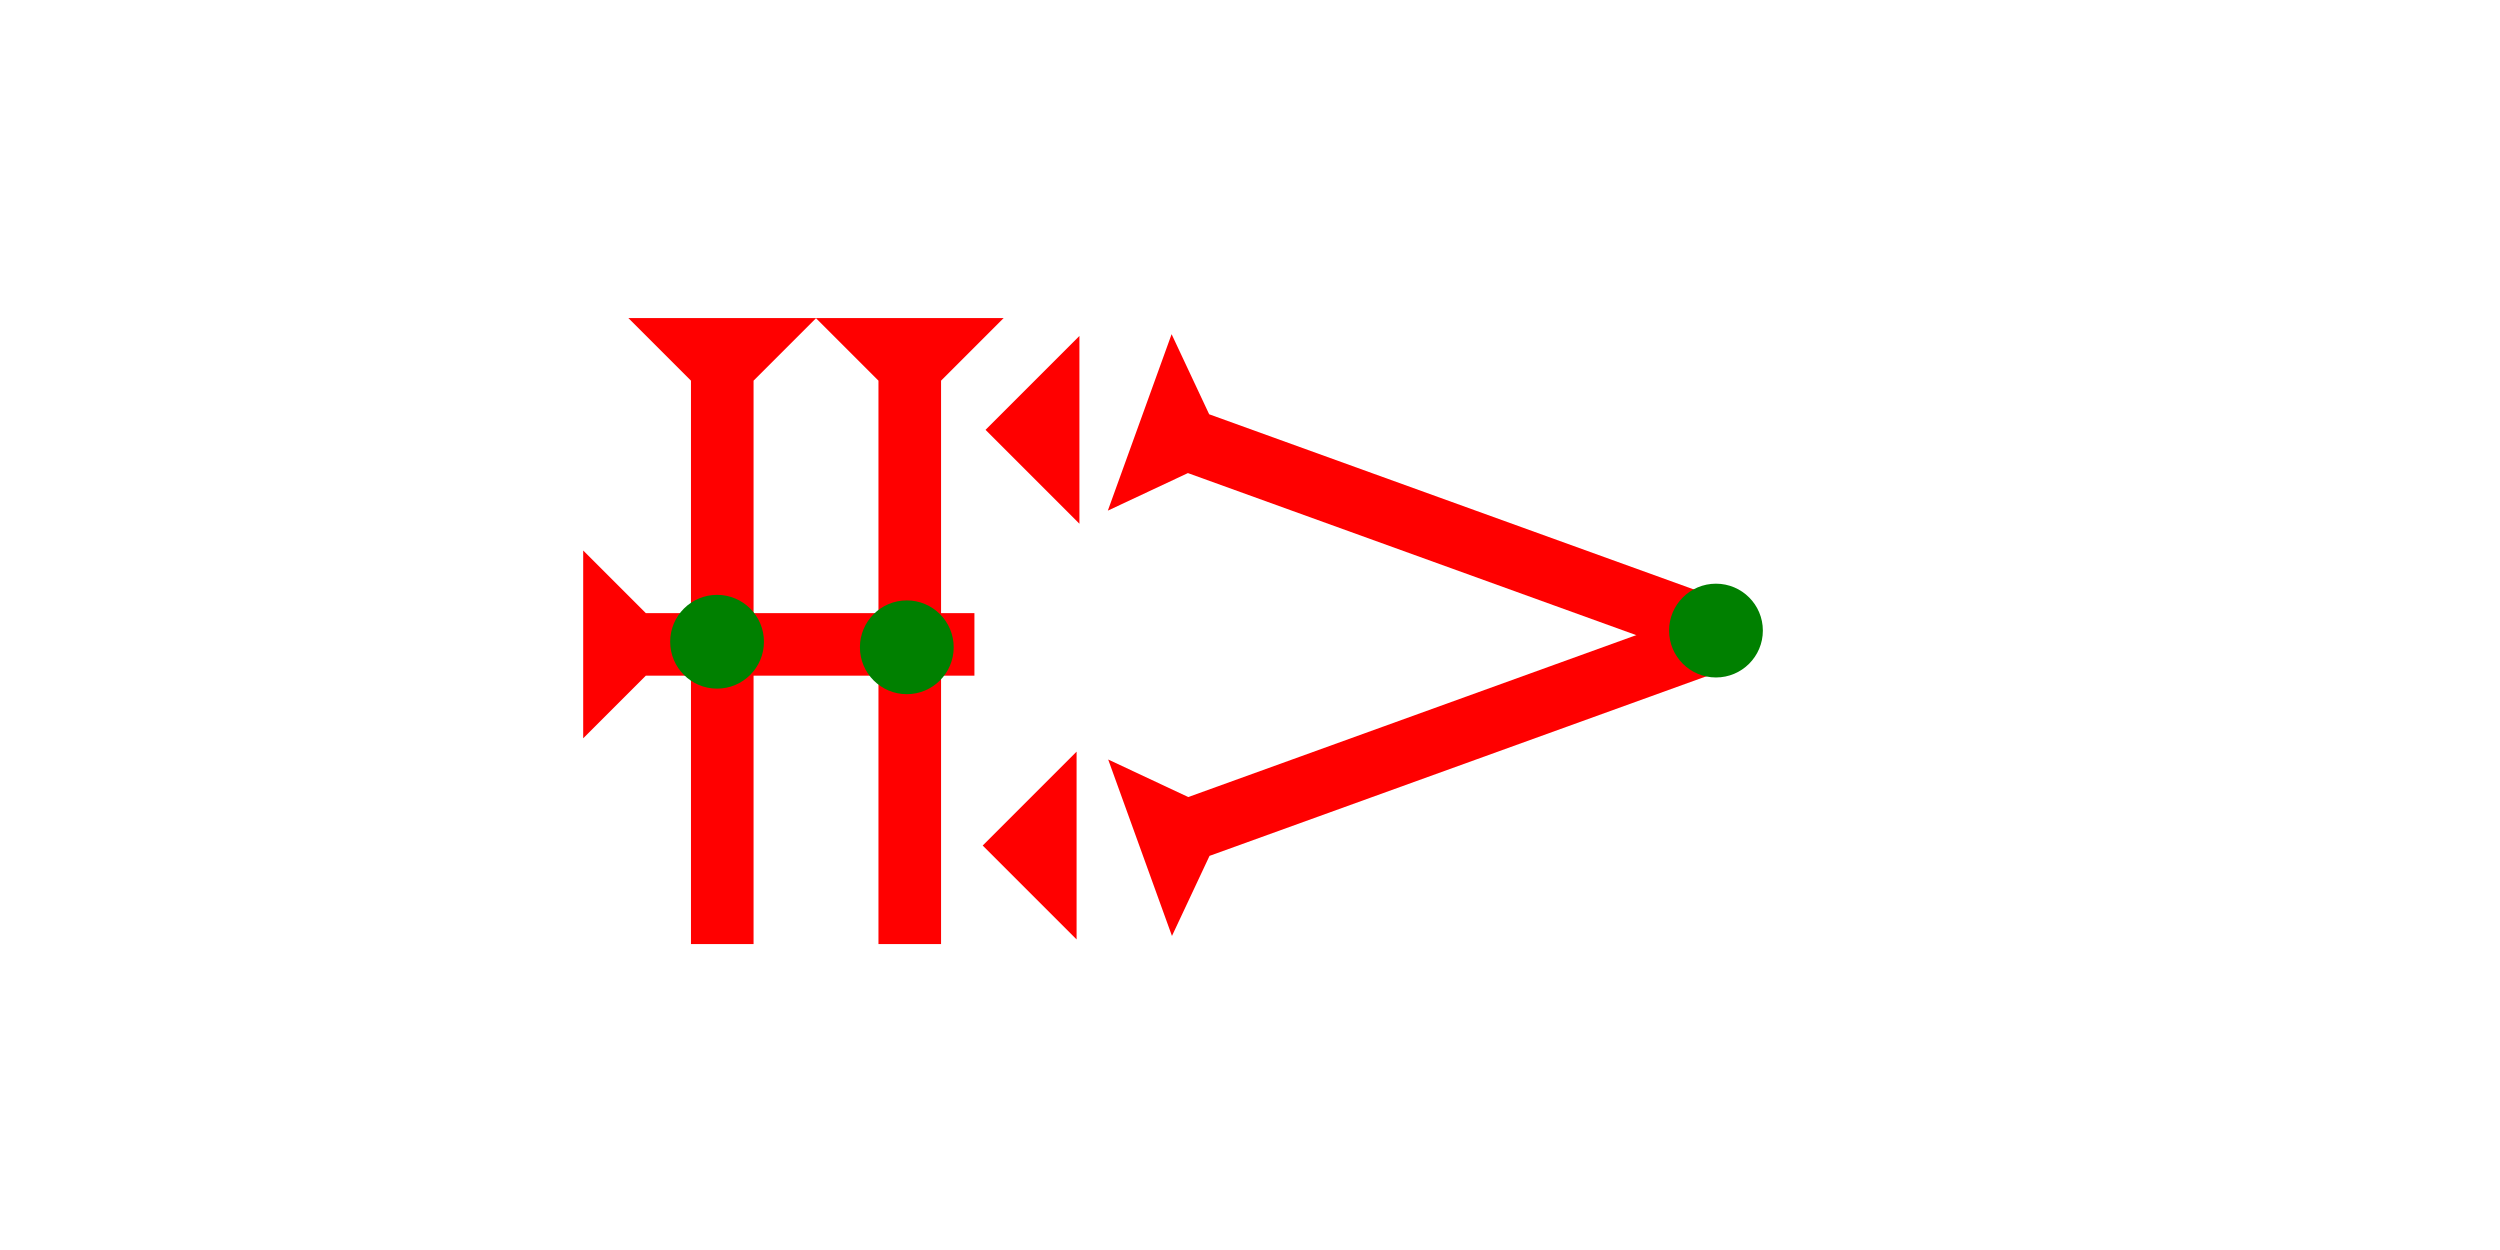 <?xml version="1.0" encoding="UTF-8" standalone="no"?>
<svg
   xmlns:dc="http://purl.org/dc/elements/1.1/"
   xmlns:cc="http://creativecommons.org/ns#"
   xmlns:rdf="http://www.w3.org/1999/02/22-rdf-syntax-ns#"
   xmlns:svg="http://www.w3.org/2000/svg"
   xmlns="http://www.w3.org/2000/svg"
   width="160"
   height="80"
   viewBox="0 0 42.333 21.167"
   version="1.1"
   id="svg8">
  <defs
     id="defs2" />
  <g
     id="layer1">
    <g
       id="g857"
       transform="matrix(0.265,0,0,0.265,13.815,5.386)">
      <title
         id="title853">Down Vertical Mark, DV</title>
      <polygon
         points="4,40 4,4 0,0 12,0 8,4 8,40 "
         style="fill:#ff0000"
         id="polygon855" />
    </g>
    <g
       id="g874"
       transform="matrix(0.265,0,0,0.265,10.64,5.386)">
      <title
         id="title870">Down Vertical Mark, DV</title>
      <polygon
         points="8,40 4,40 4,4 0,0 12,0 8,4 "
         style="fill:#ff0000"
         id="polygon872" />
    </g>
    <g
       id="g894"
       transform="matrix(0,-0.265,0.265,0,9.875,12.502)">
      <title
         id="title890">Right Horizontal Mark, RH</title>
      <polygon
         points="4,25 4,4 0,0 12,0 8,4 8,25 "
         style="fill:#ff0000"
         id="polygon892" />
    </g>
    <polygon
       points="6,12 0,6 6,0 "
       style="fill:#ff0000"
       id="polygon919"
       transform="matrix(0.265,0,0,0.265,16.64,12.728)">
      <title
         id="title933">Heel Mark, HE</title>
    </polygon>
    <polygon
       points="6,12 0,6 6,0 "
       style="fill:#ff0000"
       id="polygon937"
       transform="matrix(0.265,0,0,0.265,16.688,5.689)">
      <title
         id="title935">Heel Mark, HE</title>
    </polygon>
    <g
       id="g957"
       transform="matrix(0.09,-0.249,0.249,0.09,18.759,8.647)">
      <title
         id="title953">Right Down Diagonal Mark, RDD</title>
      <polygon
         points="12,0 8,4 8,40 4,40 4,4 0,0 "
         style="fill:#ff0000"
         id="polygon955" />
    </g>
    <g
       id="g974"
       transform="matrix(-0.09,-0.249,0.249,-0.09,19.845,15.849)">
      <title
         id="title970">Right Up Diagonal Mark, RUD</title>
      <polygon
         points="0,0 12,0 8,4 8,40 4,40 4,4 "
         style="fill:#ff0000"
         id="polygon972" />
    </g>
    <circle
       style="fill:#008000;fill-rule:evenodd;stroke-width:0.265"
       id="path839"
       cx="15.355"
       cy="10.961"
       r="0.794">
      <title
         id="title992">2 Cross Connector, 2C</title>
    </circle>
    <circle
       style="fill:#008000;fill-rule:evenodd;stroke-width:0.265"
       id="circle996"
       cx="12.142"
       cy="10.867"
       r="0.794">
      <title
         id="title994">2 Cross Connector, 2C</title>
    </circle>
    <circle
       style="fill:#008000;fill-rule:evenodd;stroke-width:0.265"
       id="circle1000"
       cx="29.057"
       cy="10.678"
       r="0.794">
      <title
         id="title998">Right Middle Corner, RMC</title>
    </circle>
  </g>
</svg>
